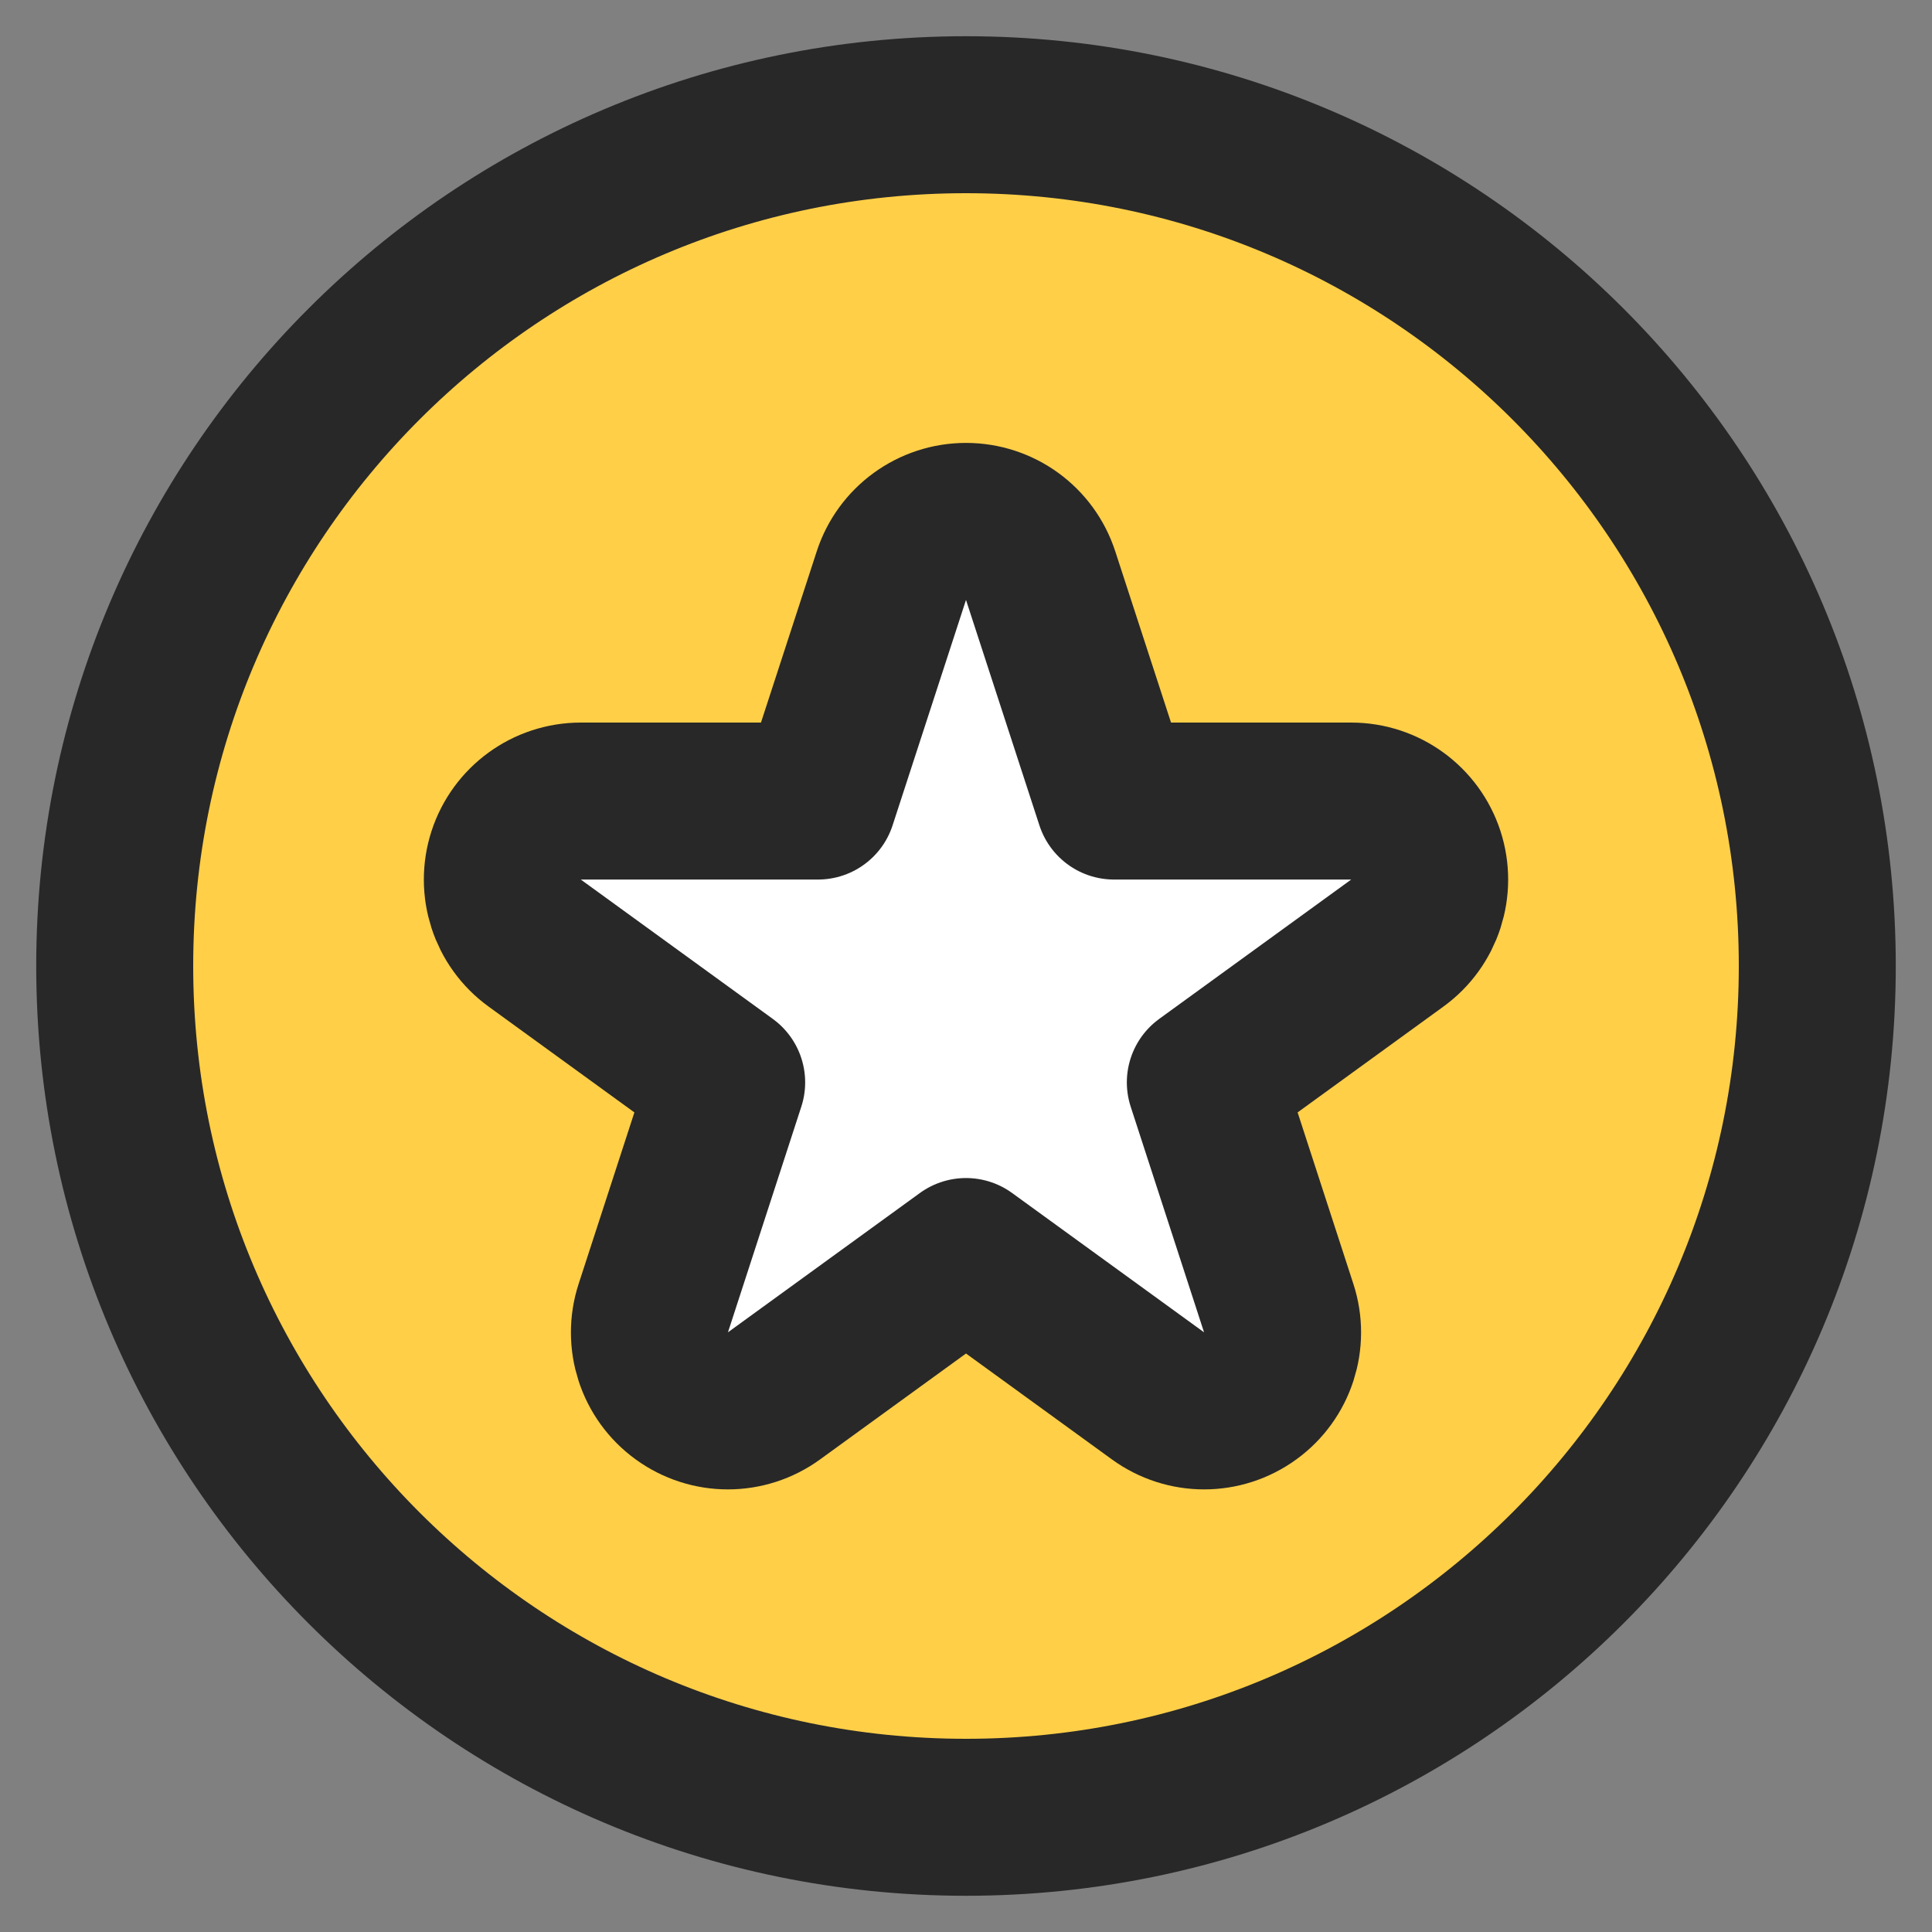 <svg width="16" height="16" viewBox="0 0 16 16" fill="none" xmlns="http://www.w3.org/2000/svg">
<rect x="0" y="0" width="16" height="16" fill="#808080" stroke="none"/>
<g clip-path="url(#clip0_3325_39309)">
<path d="M8 15.05C11.894 15.05 15.05 11.893 15.05 8C15.05 4.106 11.894 0.95 8 0.95C4.106 0.95 0.95 4.106 0.95 8C0.95 11.893 4.106 15.05 8 15.05Z" fill="#FFCF48" stroke="#282828" stroke-width="1.3" stroke-miterlimit="10" stroke-linecap="round" stroke-linejoin="round"/>
<path d="M8.618 4.767C8.531 4.499 8.282 4.318 8 4.318C7.719 4.318 7.469 4.499 7.382 4.767L6.774 6.634H4.81C4.528 6.634 4.279 6.816 4.192 7.083C4.105 7.351 4.2 7.645 4.428 7.81L6.018 8.964L5.41 10.834C5.323 11.101 5.418 11.395 5.646 11.56C5.874 11.726 6.182 11.726 6.41 11.56L8 10.406L9.59 11.56C9.818 11.726 10.126 11.726 10.354 11.56C10.582 11.395 10.677 11.101 10.59 10.834L9.982 8.964L11.572 7.81C11.8 7.645 11.895 7.351 11.808 7.083C11.721 6.816 11.472 6.634 11.19 6.634H9.226L8.618 4.767Z" fill="white" stroke="#282828" stroke-width="1.3" stroke-miterlimit="10" stroke-linecap="round" stroke-linejoin="round"/>
</g>
<defs>
<clipPath id="clip0_3325_39309">
<rect width="16" height="16" fill="white"/>
</clipPath>
</defs>
</svg>
